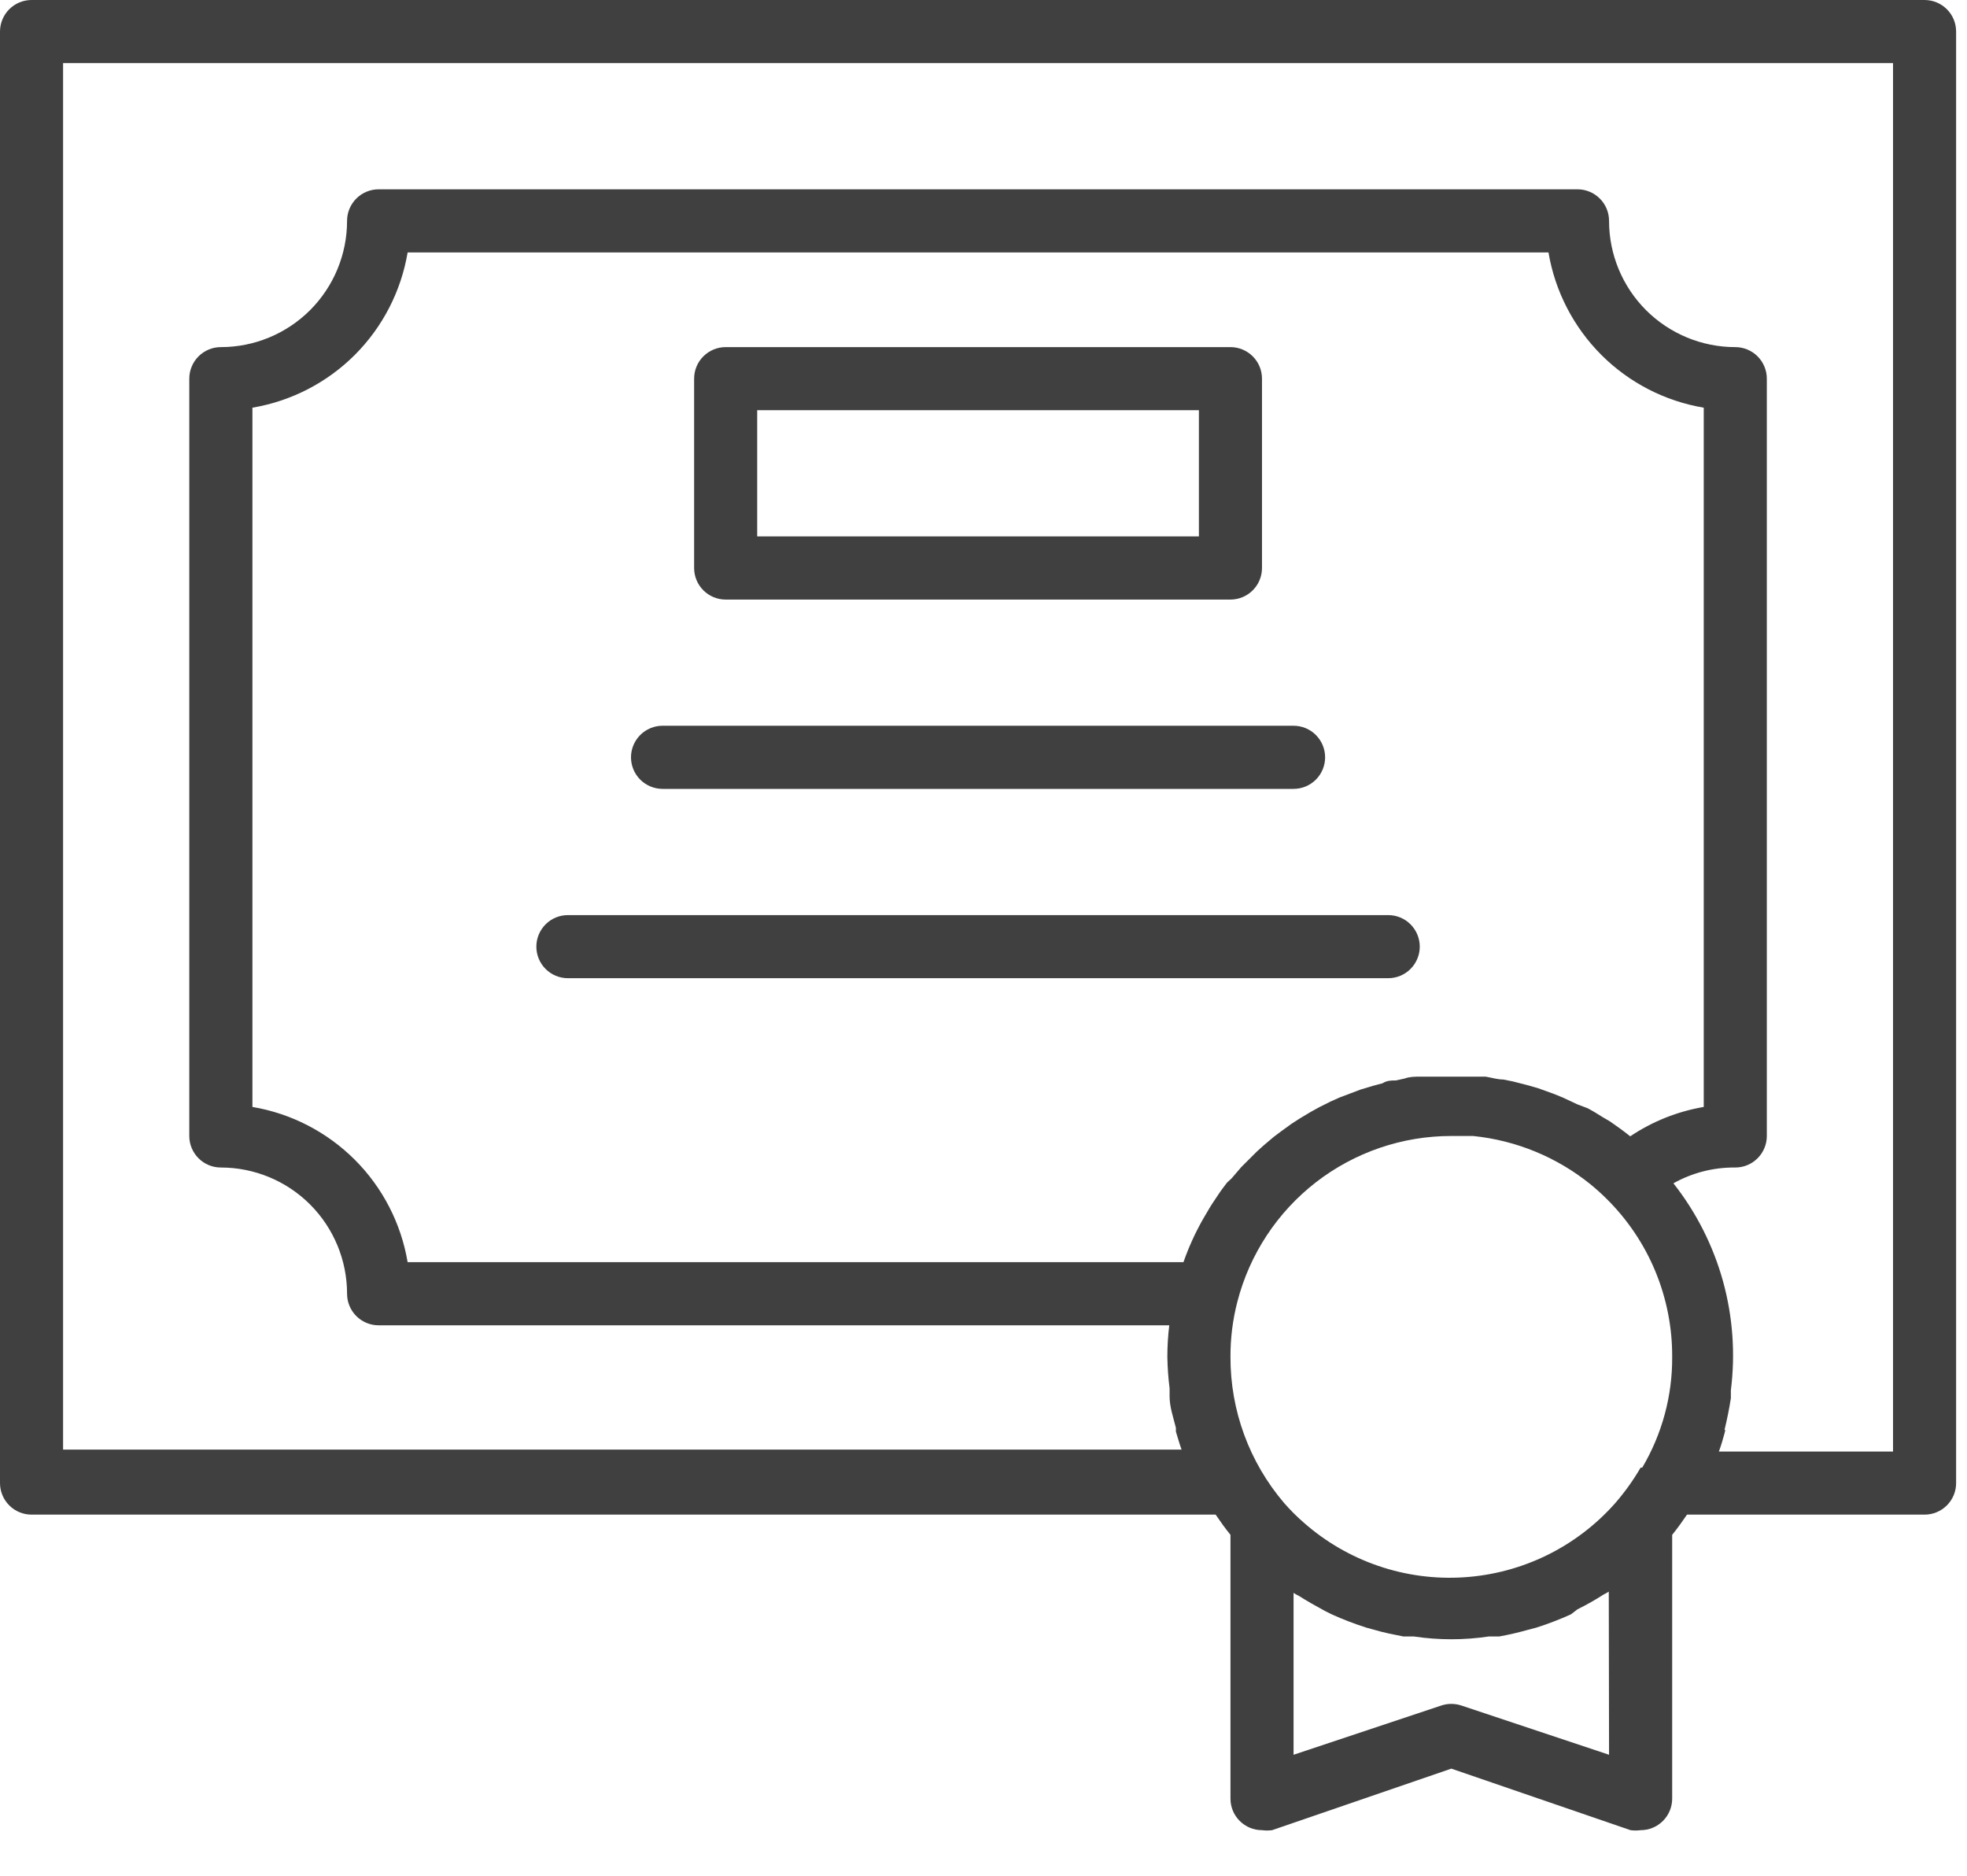 <svg width="43" height="41" viewBox="0 0 43 41" fill="none" xmlns="http://www.w3.org/2000/svg">
<path d="M42.072 0H0.69C0.507 0 0.331 0.073 0.202 0.202C0.073 0.331 0 0.507 0 0.69V32.416C0 32.599 0.073 32.775 0.202 32.904C0.331 33.034 0.507 33.106 0.69 33.106H26.575C26.678 33.258 26.782 33.403 26.899 33.548V39.314C26.899 39.497 26.971 39.672 27.101 39.801C27.23 39.931 27.406 40.003 27.588 40.003C27.662 40.013 27.736 40.013 27.809 40.003L31.727 38.658L35.644 40.003C35.718 40.013 35.792 40.013 35.865 40.003C36.048 40.003 36.223 39.931 36.353 39.801C36.482 39.672 36.555 39.497 36.555 39.314V33.548C36.672 33.403 36.776 33.258 36.879 33.106H42.072C42.255 33.106 42.431 33.034 42.56 32.904C42.69 32.775 42.762 32.599 42.762 32.416V0.69C42.762 0.507 42.69 0.331 42.56 0.202C42.431 0.073 42.255 0 42.072 0ZM26.823 25.85C26.754 25.94 26.685 26.03 26.623 26.126L26.54 26.25C26.464 26.361 26.402 26.471 26.333 26.588L26.285 26.671C26.12 26.964 25.982 27.271 25.871 27.588H8.911C8.768 26.74 8.365 25.958 7.757 25.35C7.148 24.742 6.366 24.338 5.518 24.195V8.911C6.366 8.768 7.148 8.365 7.757 7.757C8.365 7.148 8.768 6.366 8.911 5.518H33.851C33.994 6.366 34.398 7.148 35.006 7.757C35.614 8.365 36.396 8.768 37.245 8.911V24.195C36.67 24.293 36.122 24.512 35.638 24.837C35.499 24.726 35.348 24.616 35.196 24.512L35.044 24.423C34.934 24.354 34.824 24.285 34.706 24.223L34.486 24.14L34.161 23.988L33.955 23.905L33.63 23.788L33.417 23.726L33.072 23.637L32.858 23.595C32.734 23.595 32.603 23.554 32.479 23.533H32.292C32.106 23.533 31.913 23.533 31.72 23.533C31.527 23.533 31.375 23.533 31.209 23.533H31.044C30.934 23.533 30.816 23.533 30.706 23.574L30.513 23.616C30.416 23.616 30.32 23.616 30.223 23.678L30.016 23.733L29.74 23.816L29.54 23.892L29.285 23.988L29.085 24.078L28.837 24.202L28.651 24.305L28.409 24.45L28.237 24.561L28.009 24.726L27.844 24.85L27.623 25.037L27.478 25.168L27.264 25.381L27.133 25.512L26.926 25.754L26.823 25.85ZM35.175 38.355L31.948 37.279C31.804 37.231 31.649 37.231 31.506 37.279L28.278 38.355V34.817C28.314 34.84 28.35 34.861 28.389 34.879C28.575 34.996 28.768 35.106 28.961 35.21L29.113 35.286C29.358 35.397 29.609 35.493 29.865 35.575L30.044 35.624C30.251 35.686 30.465 35.727 30.678 35.769H30.906C31.45 35.851 32.004 35.851 32.548 35.769H32.775C32.987 35.731 33.196 35.682 33.403 35.624L33.589 35.575C33.845 35.493 34.096 35.397 34.341 35.286L34.486 35.175C34.682 35.078 34.874 34.97 35.058 34.851C35.096 34.833 35.133 34.812 35.169 34.789L35.175 38.355ZM35.865 32.079C35.706 32.353 35.521 32.611 35.313 32.851C34.468 33.81 33.276 34.395 31.999 34.476C30.723 34.558 29.467 34.13 28.506 33.285C28.351 33.151 28.206 33.006 28.071 32.851C27.311 31.961 26.895 30.828 26.899 29.658C26.897 29.25 26.948 28.845 27.05 28.451C27.318 27.414 27.923 26.496 28.769 25.84C29.616 25.185 30.656 24.829 31.727 24.83C31.883 24.83 32.042 24.83 32.203 24.83C33.142 24.925 34.034 25.292 34.768 25.885C34.893 25.988 35.01 26.092 35.12 26.202C35.577 26.654 35.94 27.192 36.186 27.785C36.432 28.379 36.558 29.015 36.555 29.658C36.561 30.509 36.334 31.346 35.9 32.079H35.865ZM41.383 31.727H37.576C37.624 31.596 37.665 31.458 37.7 31.327C37.734 31.196 37.7 31.279 37.7 31.251C37.755 31.023 37.803 30.789 37.838 30.561V30.389C37.939 29.589 37.88 28.777 37.665 28C37.449 27.224 37.081 26.497 36.582 25.864C36.995 25.633 37.461 25.514 37.934 25.519C38.117 25.519 38.293 25.447 38.422 25.317C38.551 25.188 38.624 25.013 38.624 24.83V8.277C38.624 8.094 38.551 7.918 38.422 7.789C38.293 7.66 38.117 7.587 37.934 7.587C37.203 7.587 36.501 7.296 35.983 6.779C35.466 6.261 35.175 5.56 35.175 4.828C35.175 4.645 35.103 4.47 34.973 4.34C34.844 4.211 34.669 4.138 34.486 4.138H8.277C8.094 4.138 7.918 4.211 7.789 4.34C7.66 4.47 7.587 4.645 7.587 4.828C7.587 5.56 7.296 6.261 6.779 6.779C6.261 7.296 5.56 7.587 4.828 7.587C4.645 7.587 4.47 7.66 4.34 7.789C4.211 7.918 4.138 8.094 4.138 8.277V24.83C4.138 25.013 4.211 25.188 4.34 25.317C4.47 25.447 4.645 25.519 4.828 25.519C5.56 25.519 6.261 25.81 6.779 26.327C7.296 26.845 7.587 27.547 7.587 28.278C7.587 28.461 7.66 28.637 7.789 28.766C7.918 28.895 8.094 28.968 8.277 28.968H25.561C25.533 29.197 25.519 29.427 25.519 29.658C25.523 29.888 25.539 30.119 25.568 30.347V30.52C25.568 30.754 25.65 30.982 25.706 31.209V31.292C25.747 31.423 25.782 31.554 25.83 31.685H1.379V1.379H41.383V31.727Z" fill="#404040"/>
<path d="M15.863 13.105H26.899C27.082 13.105 27.257 13.032 27.386 12.903C27.516 12.773 27.588 12.598 27.588 12.415V8.277C27.588 8.094 27.516 7.918 27.386 7.789C27.257 7.66 27.082 7.587 26.899 7.587H15.863C15.68 7.587 15.505 7.66 15.376 7.789C15.246 7.918 15.174 8.094 15.174 8.277V12.415C15.174 12.598 15.246 12.773 15.376 12.903C15.505 13.032 15.68 13.105 15.863 13.105ZM16.553 8.966H26.209V11.725H16.553V8.966Z" fill="#404040"/>
<path d="M14.484 17.243H28.278C28.461 17.243 28.637 17.17 28.766 17.041C28.895 16.912 28.968 16.736 28.968 16.553C28.968 16.37 28.895 16.195 28.766 16.065C28.637 15.936 28.461 15.863 28.278 15.863H14.484C14.301 15.863 14.126 15.936 13.996 16.065C13.867 16.195 13.794 16.37 13.794 16.553C13.794 16.736 13.867 16.912 13.996 17.041C14.126 17.17 14.301 17.243 14.484 17.243Z" fill="#404040"/>
<path d="M31.037 20.691C31.037 20.509 30.964 20.333 30.835 20.204C30.706 20.074 30.53 20.002 30.347 20.002H12.415C12.232 20.002 12.056 20.074 11.927 20.204C11.798 20.333 11.725 20.509 11.725 20.691C11.725 20.874 11.798 21.05 11.927 21.179C12.056 21.308 12.232 21.381 12.415 21.381H30.347C30.53 21.381 30.706 21.308 30.835 21.179C30.964 21.05 31.037 20.874 31.037 20.691Z" fill="#404040"/>
</svg>
